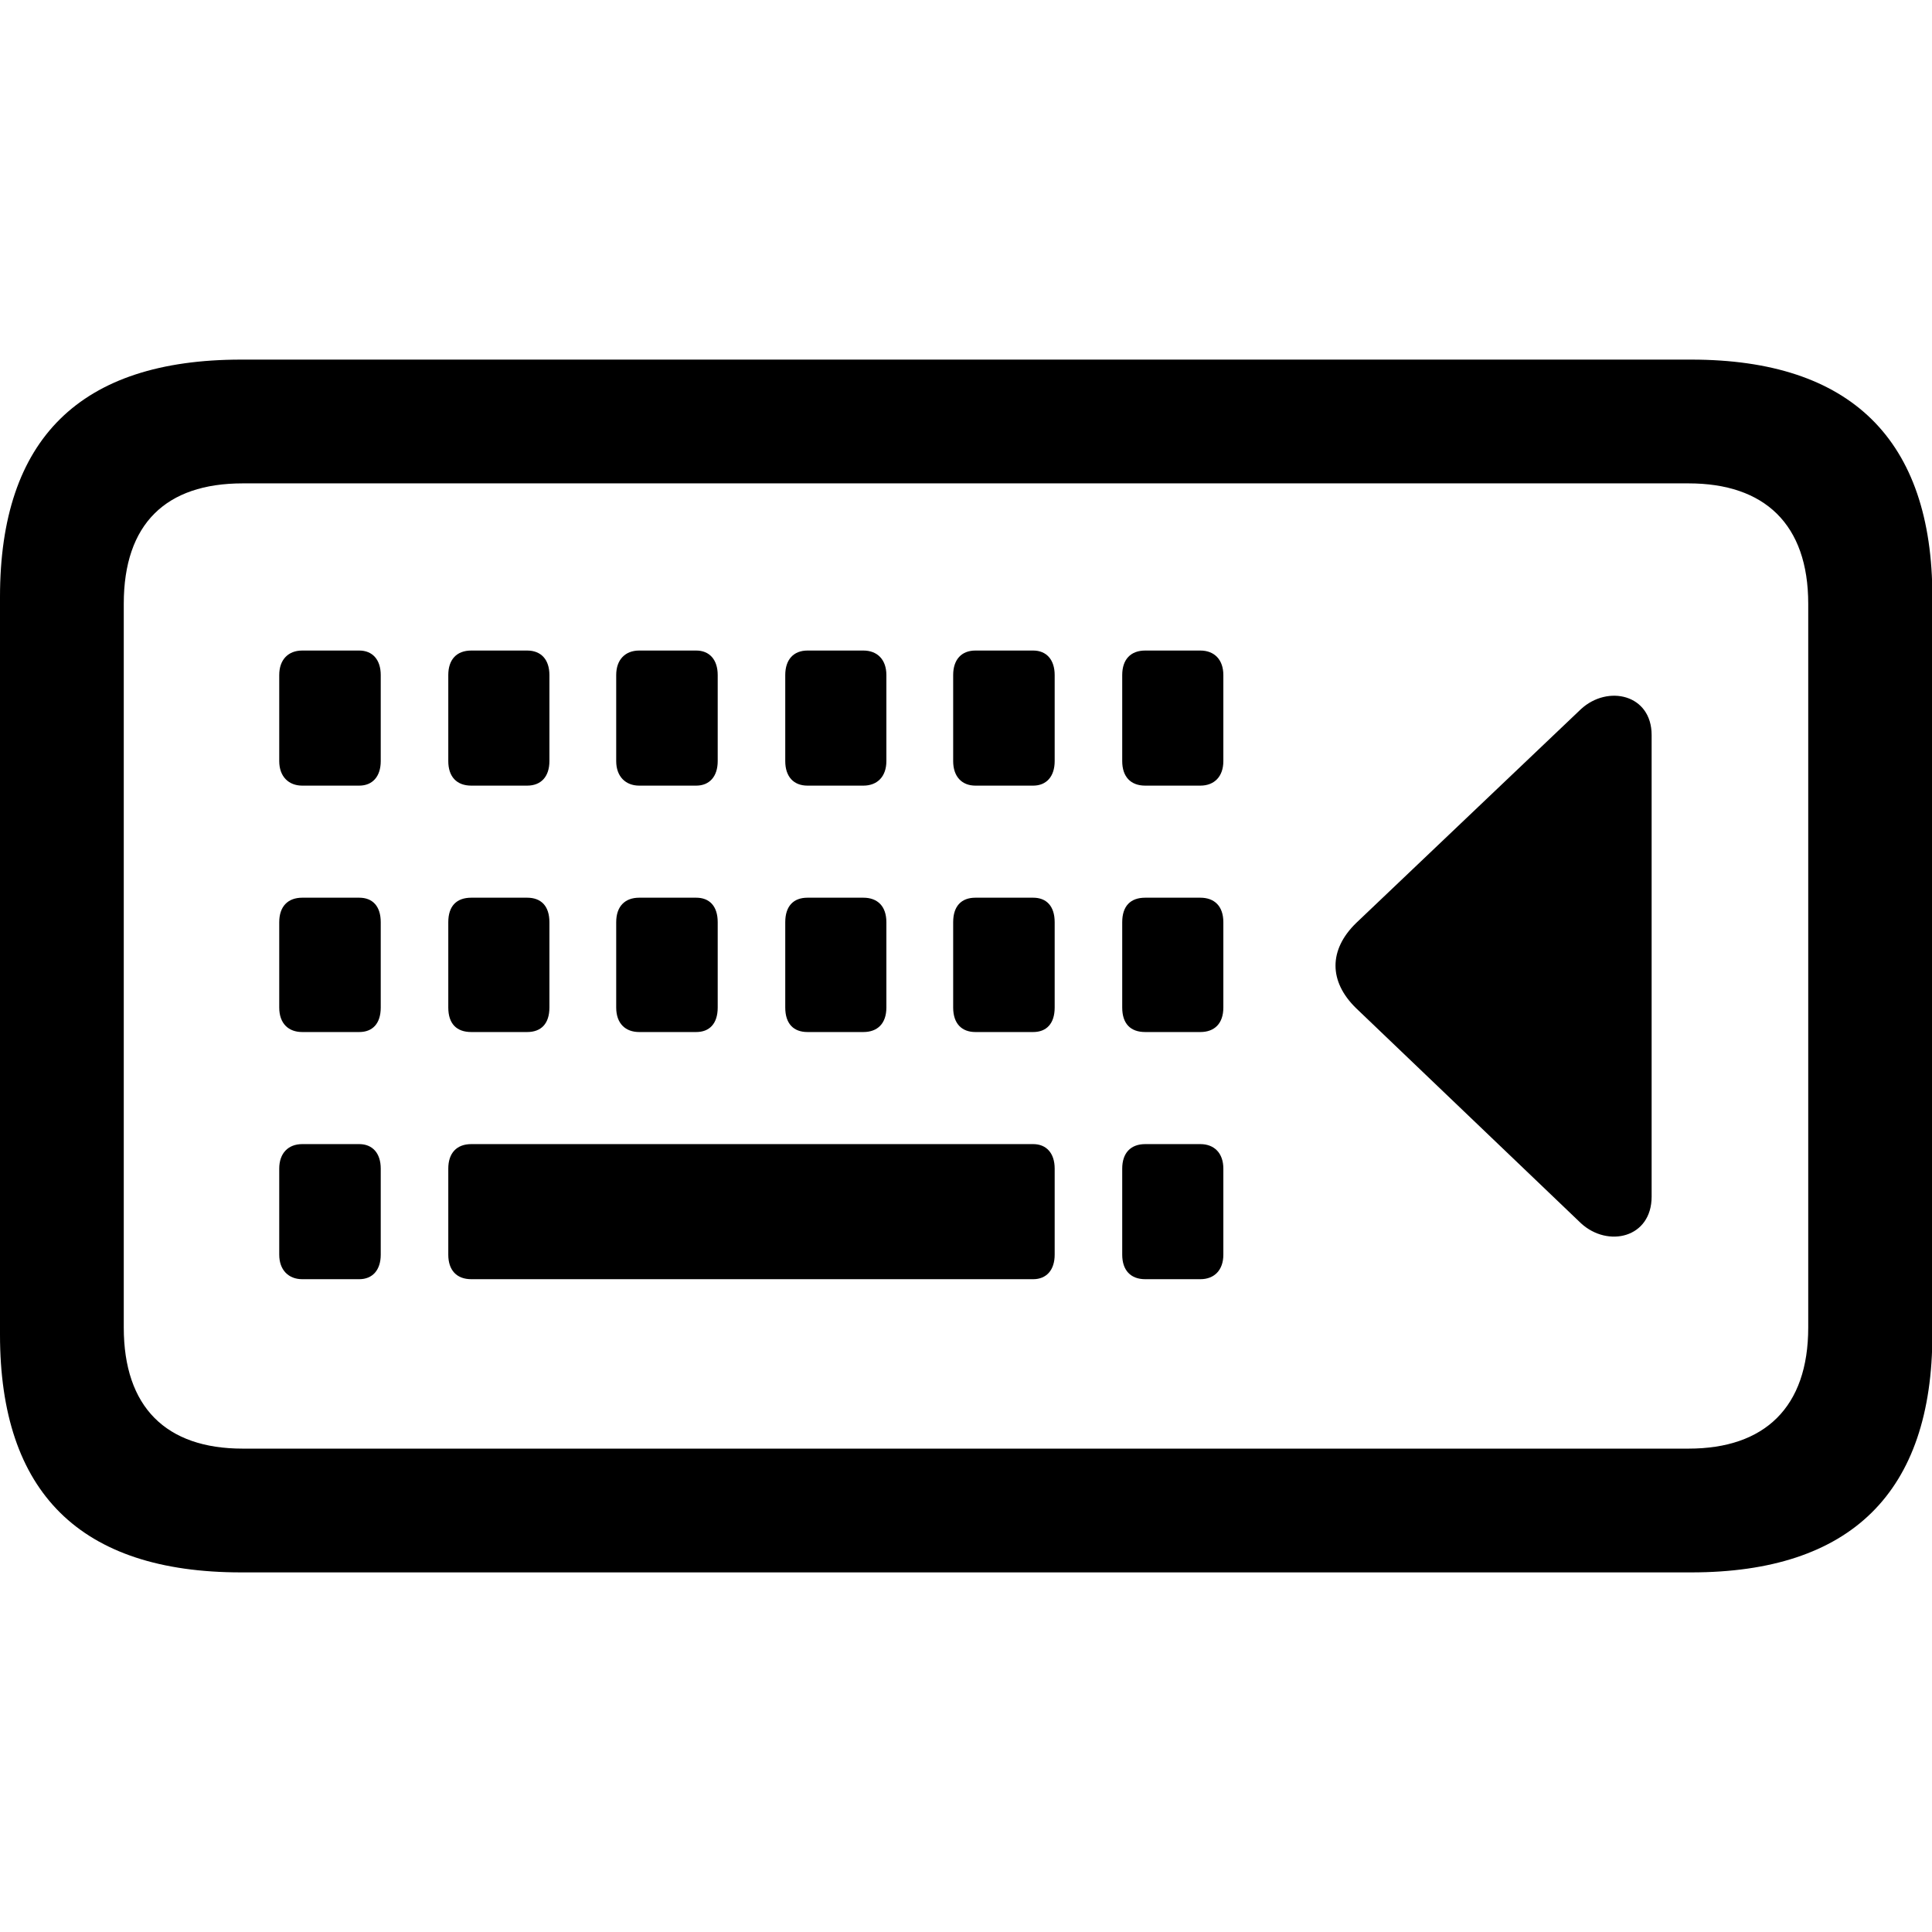 <?xml version="1.0" ?><!-- Generator: Adobe Illustrator 25.0.0, SVG Export Plug-In . SVG Version: 6.00 Build 0)  --><svg xmlns="http://www.w3.org/2000/svg" xmlns:xlink="http://www.w3.org/1999/xlink" version="1.1" id="Layer_1" x="0px" y="0px" viewBox="0 0 512 512" style="enable-background:new 0 0 512 512;" xml:space="preserve">
<path d="M63.9,416.7h384.3c42.3,0,63.9-21.2,63.9-63.1V158.2c0-41.7-21.6-62.9-63.9-62.9H63.9c-42.7,0-63.9,21-63.9,62.9v195.5  C0,395.5,21.2,416.7,63.9,416.7z M64.3,383.9c-20.3,0-31.5-11-31.5-32.1V160c0-21.2,11.2-31.9,31.5-31.9h383.2  c20.1,0,31.7,10.8,31.7,31.9v191.8c0,21.2-11.6,32.1-31.7,32.1H64.3z M80.1,208.2h15.1c3.5,0,5.7-2.4,5.7-6.5v-22.8  c0-4.1-2.2-6.5-5.7-6.5H80.1c-3.7,0-6.1,2.4-6.1,6.5v22.8C74,205.8,76.5,208.2,80.1,208.2z M124.9,208.2h14.8c3.7,0,5.9-2.4,5.9-6.5  v-22.8c0-4.1-2.2-6.5-5.9-6.5h-14.8c-3.9,0-6.1,2.4-6.1,6.5v22.8C118.8,205.8,121,208.2,124.9,208.2z M169.4,208.2h15.1  c3.5,0,5.7-2.4,5.7-6.5v-22.8c0-4.1-2.2-6.5-5.7-6.5h-15.1c-3.7,0-6.1,2.4-6.1,6.5v22.8C163.3,205.8,165.8,208.2,169.4,208.2z   M214,208.2h14.8c3.7,0,6.1-2.4,6.1-6.5v-22.8c0-4.1-2.4-6.5-6.1-6.5H214c-3.7,0-5.9,2.4-5.9,6.5v22.8  C208.1,205.8,210.3,208.2,214,208.2z M258.5,208.2h15.3c3.5,0,5.7-2.4,5.7-6.5v-22.8c0-4.1-2.2-6.5-5.7-6.5h-15.3  c-3.7,0-5.9,2.4-5.9,6.5v22.8C252.6,205.8,254.9,208.2,258.5,208.2z M303.5,208.2h14.6c3.7,0,6.1-2.4,6.1-6.5v-22.8  c0-4.1-2.4-6.5-6.1-6.5h-14.6c-3.9,0-6.1,2.4-6.1,6.5v22.8C297.4,205.8,299.6,208.2,303.5,208.2z M359.4,244.6  c-7.3,7.1-7.3,15.5,0,22.6l59.6,57c7.1,6.5,18.7,3.9,18.7-7.1V194.8c0-10.8-11.6-13.4-18.7-6.9L359.4,244.6z M80.1,273.5h15.1  c3.5,0,5.7-2.2,5.7-6.5v-22.6c0-4.3-2.2-6.5-5.7-6.5H80.1c-3.7,0-6.1,2.2-6.1,6.5V267C74,271.3,76.5,273.5,80.1,273.5z M124.9,273.5  h14.8c3.7,0,5.9-2.2,5.9-6.5v-22.6c0-4.3-2.2-6.5-5.9-6.5h-14.8c-3.9,0-6.1,2.2-6.1,6.5V267C118.8,271.3,121,273.5,124.9,273.5z   M169.4,273.5h15.1c3.5,0,5.7-2.2,5.7-6.5v-22.6c0-4.3-2.2-6.5-5.7-6.5h-15.1c-3.7,0-6.1,2.2-6.1,6.5V267  C163.3,271.3,165.8,273.5,169.4,273.5z M214,273.5h14.8c3.7,0,6.1-2.2,6.1-6.5v-22.6c0-4.3-2.4-6.5-6.1-6.5H214  c-3.7,0-5.9,2.2-5.9,6.5V267C208.1,271.3,210.3,273.5,214,273.5z M258.5,273.5h15.3c3.5,0,5.7-2.2,5.7-6.5v-22.6  c0-4.3-2.2-6.5-5.7-6.5h-15.3c-3.7,0-5.9,2.2-5.9,6.5V267C252.6,271.3,254.9,273.5,258.5,273.5z M303.5,273.5h14.6  c3.7,0,6.1-2.2,6.1-6.5v-22.6c0-4.3-2.4-6.5-6.1-6.5h-14.6c-3.9,0-6.1,2.2-6.1,6.5V267C297.4,271.3,299.6,273.5,303.5,273.5z   M80.1,339h15.1c3.5,0,5.7-2.4,5.7-6.5v-22.8c0-4.1-2.2-6.5-5.7-6.5H80.1c-3.7,0-6.1,2.4-6.1,6.5v22.8C74,336.6,76.5,339,80.1,339z   M124.9,339h148.9c3.5,0,5.7-2.4,5.7-6.5v-22.8c0-4.1-2.2-6.5-5.7-6.5H124.9c-3.9,0-6.1,2.4-6.1,6.5v22.8  C118.8,336.6,121,339,124.9,339z M303.5,339h14.6c3.7,0,6.1-2.4,6.1-6.5v-22.8c0-4.1-2.4-6.5-6.1-6.5h-14.6c-3.9,0-6.1,2.4-6.1,6.5  v22.8C297.4,336.6,299.6,339,303.5,339z"/>
</svg>